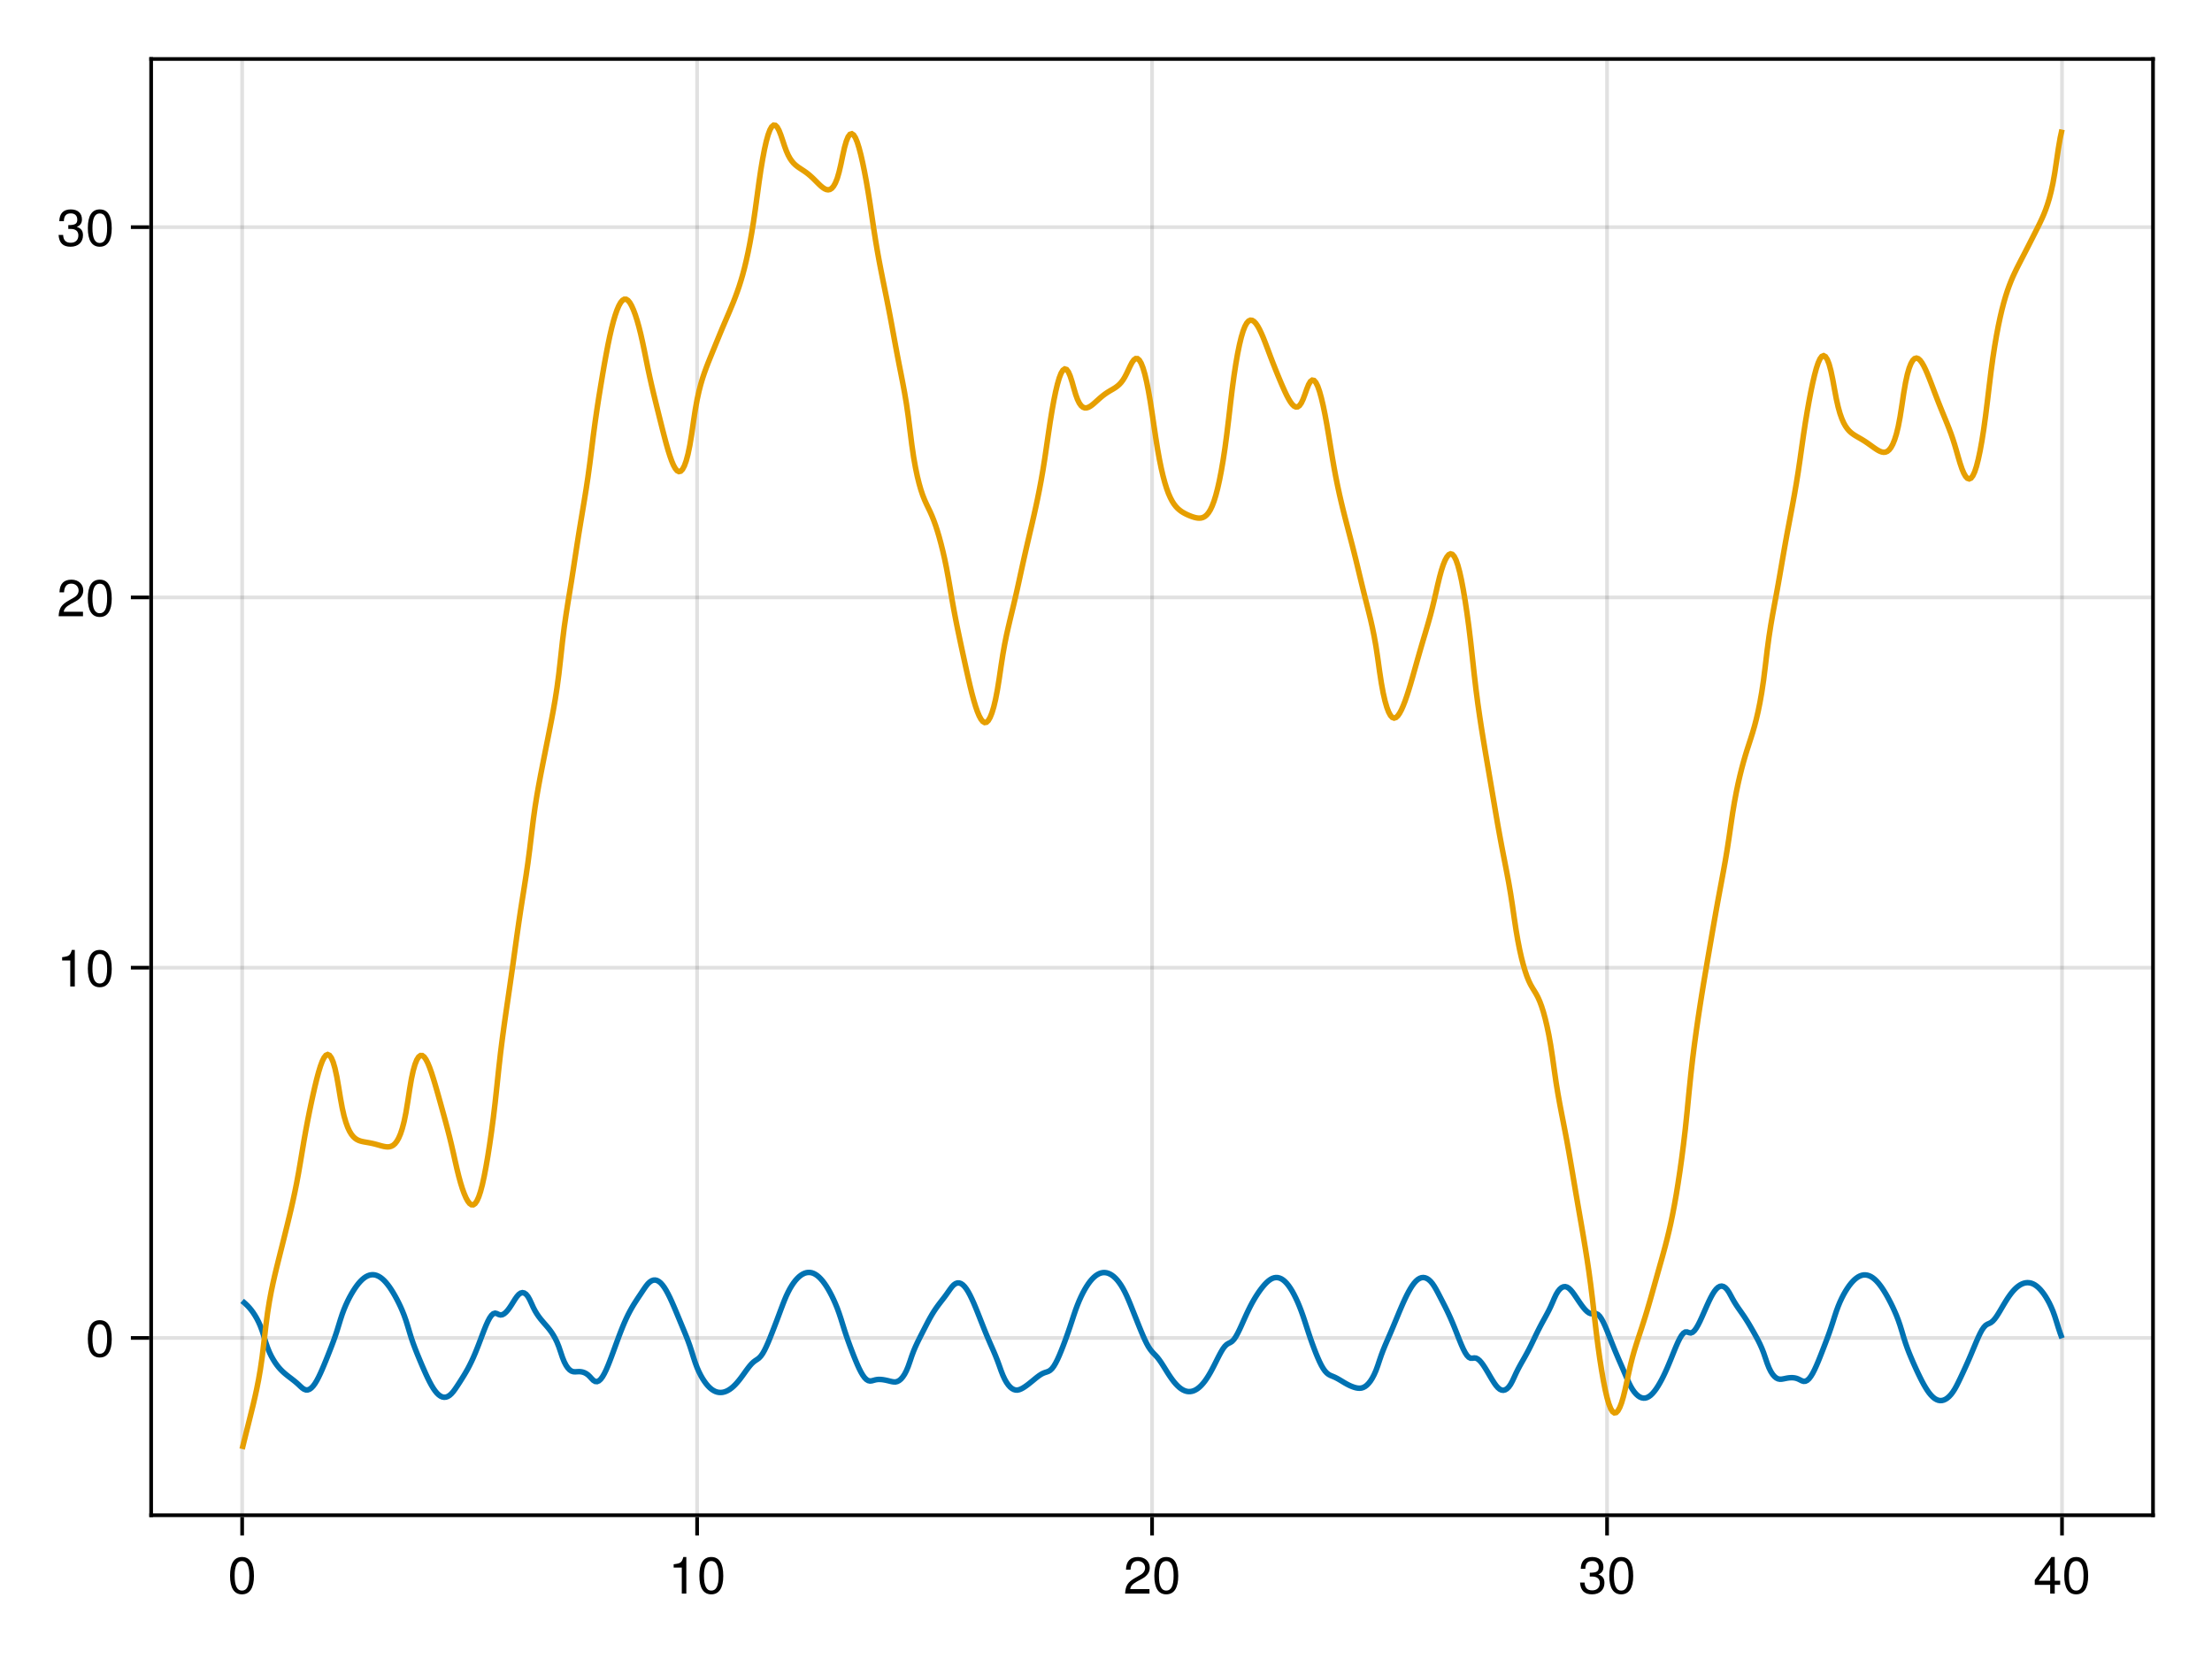 <?xml version="1.0" encoding="UTF-8"?>
<svg xmlns="http://www.w3.org/2000/svg" xmlns:xlink="http://www.w3.org/1999/xlink" width="600" height="450" viewBox="0 0 600 450">
<defs>
<g>
<g id="glyph-0-0-d17ba5a7">
<path d="M 7.094 -4.781 C 7.094 -1.516 5.953 0.203 3.844 0.203 C 1.719 0.203 0.609 -1.516 0.609 -4.859 C 0.609 -8.188 1.703 -9.922 3.844 -9.922 C 6 -9.922 7.094 -8.219 7.094 -4.781 Z M 5.844 -4.891 C 5.844 -7.547 5.188 -8.828 3.844 -8.828 C 2.516 -8.828 1.859 -7.562 1.859 -4.844 C 1.859 -2.125 2.516 -0.812 3.828 -0.812 C 5.188 -0.812 5.844 -2.078 5.844 -4.891 Z M 5.844 -4.891 "/>
</g>
<g id="glyph-0-1-d17ba5a7">
<path d="M 4.859 0 C 4.859 0 3.625 0 3.625 0 C 3.625 0 3.625 -7.062 3.625 -7.062 C 3.625 -7.062 1.422 -7.062 1.422 -7.062 C 1.422 -7.062 1.422 -7.953 1.422 -7.953 C 3.328 -8.188 3.609 -8.406 4.047 -9.922 C 4.047 -9.922 4.859 -9.922 4.859 -9.922 C 4.859 -9.922 4.859 0 4.859 0 Z M 4.859 0 "/>
</g>
<g id="glyph-0-2-d17ba5a7">
<path d="M 7.156 -7.016 C 7.156 -5.797 6.438 -4.766 5.047 -4.016 C 5.047 -4.016 3.656 -3.266 3.656 -3.266 C 2.438 -2.547 1.984 -2.031 1.859 -1.219 C 1.859 -1.219 7.078 -1.219 7.078 -1.219 C 7.078 -1.219 7.078 0 7.078 0 C 7.078 0 0.469 0 0.469 0 C 0.594 -2.188 1.188 -3.125 3.266 -4.297 C 3.266 -4.297 4.547 -5.031 4.547 -5.031 C 5.438 -5.531 5.891 -6.203 5.891 -6.984 C 5.891 -8.047 5.047 -8.844 3.938 -8.844 C 2.719 -8.844 2.031 -8.141 1.938 -6.484 C 1.938 -6.484 0.703 -6.484 0.703 -6.484 C 0.766 -8.891 1.953 -9.922 3.969 -9.922 C 5.859 -9.922 7.156 -8.688 7.156 -7.016 Z M 7.156 -7.016 "/>
</g>
<g id="glyph-0-3-d17ba5a7">
<path d="M 7.078 -2.891 C 7.078 -1.016 5.766 0.203 3.719 0.203 C 1.688 0.203 0.609 -0.781 0.453 -3 C 0.453 -3 1.688 -3 1.688 -3 C 1.766 -1.547 2.422 -0.875 3.766 -0.875 C 5.047 -0.875 5.828 -1.625 5.828 -2.875 C 5.828 -3.969 5.125 -4.625 3.766 -4.625 C 3.766 -4.625 3.094 -4.625 3.094 -4.625 C 3.094 -4.625 3.094 -5.656 3.094 -5.656 C 5.062 -5.656 5.531 -6.094 5.531 -7.156 C 5.531 -8.203 4.875 -8.844 3.781 -8.844 C 2.516 -8.844 1.922 -8.188 1.891 -6.719 C 1.891 -6.719 0.656 -6.719 0.656 -6.719 C 0.703 -8.828 1.766 -9.922 3.766 -9.922 C 5.656 -9.922 6.797 -8.906 6.797 -7.203 C 6.797 -6.203 6.328 -5.562 5.406 -5.188 C 6.594 -4.781 7.078 -4.094 7.078 -2.891 Z M 7.078 -2.891 "/>
</g>
<g id="glyph-0-4-d17ba5a7">
<path d="M 7.281 -2.375 C 7.281 -2.375 5.812 -2.375 5.812 -2.375 C 5.812 -2.375 5.812 0 5.812 0 C 5.812 0 4.578 0 4.578 0 C 4.578 0 4.578 -2.375 4.578 -2.375 C 4.578 -2.375 0.391 -2.375 0.391 -2.375 C 0.391 -2.375 0.391 -3.688 0.391 -3.688 C 0.391 -3.688 4.906 -9.922 4.906 -9.922 C 4.906 -9.922 5.812 -9.922 5.812 -9.922 C 5.812 -9.922 5.812 -3.484 5.812 -3.484 C 5.812 -3.484 7.281 -3.484 7.281 -3.484 C 7.281 -3.484 7.281 -2.375 7.281 -2.375 Z M 4.578 -3.484 C 4.578 -3.484 4.578 -7.828 4.578 -7.828 C 4.578 -7.828 1.469 -3.484 1.469 -3.484 C 1.469 -3.484 4.578 -3.484 4.578 -3.484 Z M 4.578 -3.484 "/>
</g>
<g id="glyph-1-0-d17ba5a7">
<path d="M 7.094 -4.781 C 7.094 -1.516 5.953 0.203 3.844 0.203 C 1.719 0.203 0.609 -1.516 0.609 -4.859 C 0.609 -8.188 1.703 -9.922 3.844 -9.922 C 6 -9.922 7.094 -8.219 7.094 -4.781 Z M 5.844 -4.891 C 5.844 -7.547 5.188 -8.828 3.844 -8.828 C 2.516 -8.828 1.859 -7.562 1.859 -4.844 C 1.859 -2.125 2.516 -0.812 3.828 -0.812 C 5.188 -0.812 5.844 -2.078 5.844 -4.891 Z M 5.844 -4.891 "/>
</g>
<g id="glyph-2-0-d17ba5a7">
<path d="M 7.094 -4.781 C 7.094 -1.516 5.953 0.203 3.844 0.203 C 1.719 0.203 0.609 -1.516 0.609 -4.859 C 0.609 -8.188 1.703 -9.922 3.844 -9.922 C 6 -9.922 7.094 -8.219 7.094 -4.781 Z M 5.844 -4.891 C 5.844 -7.547 5.188 -8.828 3.844 -8.828 C 2.516 -8.828 1.859 -7.562 1.859 -4.844 C 1.859 -2.125 2.516 -0.812 3.828 -0.812 C 5.188 -0.812 5.844 -2.078 5.844 -4.891 Z M 5.844 -4.891 "/>
</g>
<g id="glyph-3-0-d17ba5a7">
<path d="M 4.859 0 C 4.859 0 3.625 0 3.625 0 C 3.625 0 3.625 -7.062 3.625 -7.062 C 3.625 -7.062 1.422 -7.062 1.422 -7.062 C 1.422 -7.062 1.422 -7.953 1.422 -7.953 C 3.328 -8.188 3.609 -8.406 4.047 -9.922 C 4.047 -9.922 4.859 -9.922 4.859 -9.922 C 4.859 -9.922 4.859 0 4.859 0 Z M 4.859 0 "/>
</g>
<g id="glyph-4-0-d17ba5a7">
<path d="M 7.094 -4.781 C 7.094 -1.516 5.953 0.203 3.844 0.203 C 1.719 0.203 0.609 -1.516 0.609 -4.859 C 0.609 -8.188 1.703 -9.922 3.844 -9.922 C 6 -9.922 7.094 -8.219 7.094 -4.781 Z M 5.844 -4.891 C 5.844 -7.547 5.188 -8.828 3.844 -8.828 C 2.516 -8.828 1.859 -7.562 1.859 -4.844 C 1.859 -2.125 2.516 -0.812 3.828 -0.812 C 5.188 -0.812 5.844 -2.078 5.844 -4.891 Z M 5.844 -4.891 "/>
</g>
<g id="glyph-5-0-d17ba5a7">
<path d="M 7.156 -7.016 C 7.156 -5.797 6.438 -4.766 5.047 -4.016 C 5.047 -4.016 3.656 -3.266 3.656 -3.266 C 2.438 -2.547 1.984 -2.031 1.859 -1.219 C 1.859 -1.219 7.078 -1.219 7.078 -1.219 C 7.078 -1.219 7.078 0 7.078 0 C 7.078 0 0.469 0 0.469 0 C 0.594 -2.188 1.188 -3.125 3.266 -4.297 C 3.266 -4.297 4.547 -5.031 4.547 -5.031 C 5.438 -5.531 5.891 -6.203 5.891 -6.984 C 5.891 -8.047 5.047 -8.844 3.938 -8.844 C 2.719 -8.844 2.031 -8.141 1.938 -6.484 C 1.938 -6.484 0.703 -6.484 0.703 -6.484 C 0.766 -8.891 1.953 -9.922 3.969 -9.922 C 5.859 -9.922 7.156 -8.688 7.156 -7.016 Z M 7.156 -7.016 "/>
</g>
<g id="glyph-6-0-d17ba5a7">
<path d="M 7.094 -4.781 C 7.094 -1.516 5.953 0.203 3.844 0.203 C 1.719 0.203 0.609 -1.516 0.609 -4.859 C 0.609 -8.188 1.703 -9.922 3.844 -9.922 C 6 -9.922 7.094 -8.219 7.094 -4.781 Z M 5.844 -4.891 C 5.844 -7.547 5.188 -8.828 3.844 -8.828 C 2.516 -8.828 1.859 -7.562 1.859 -4.844 C 1.859 -2.125 2.516 -0.812 3.828 -0.812 C 5.188 -0.812 5.844 -2.078 5.844 -4.891 Z M 5.844 -4.891 "/>
</g>
<g id="glyph-7-0-d17ba5a7">
<path d="M 7.078 -2.891 C 7.078 -1.016 5.766 0.203 3.719 0.203 C 1.688 0.203 0.609 -0.781 0.453 -3 C 0.453 -3 1.688 -3 1.688 -3 C 1.766 -1.547 2.422 -0.875 3.766 -0.875 C 5.047 -0.875 5.828 -1.625 5.828 -2.875 C 5.828 -3.969 5.125 -4.625 3.766 -4.625 C 3.766 -4.625 3.094 -4.625 3.094 -4.625 C 3.094 -4.625 3.094 -5.656 3.094 -5.656 C 5.062 -5.656 5.531 -6.094 5.531 -7.156 C 5.531 -8.203 4.875 -8.844 3.781 -8.844 C 2.516 -8.844 1.922 -8.188 1.891 -6.719 C 1.891 -6.719 0.656 -6.719 0.656 -6.719 C 0.703 -8.828 1.766 -9.922 3.766 -9.922 C 5.656 -9.922 6.797 -8.906 6.797 -7.203 C 6.797 -6.203 6.328 -5.562 5.406 -5.188 C 6.594 -4.781 7.078 -4.094 7.078 -2.891 Z M 7.078 -2.891 "/>
</g>
<g id="glyph-8-0-d17ba5a7">
<path d="M 7.094 -4.781 C 7.094 -1.516 5.953 0.203 3.844 0.203 C 1.719 0.203 0.609 -1.516 0.609 -4.859 C 0.609 -8.188 1.703 -9.922 3.844 -9.922 C 6 -9.922 7.094 -8.219 7.094 -4.781 Z M 5.844 -4.891 C 5.844 -7.547 5.188 -8.828 3.844 -8.828 C 2.516 -8.828 1.859 -7.562 1.859 -4.844 C 1.859 -2.125 2.516 -0.812 3.828 -0.812 C 5.188 -0.812 5.844 -2.078 5.844 -4.891 Z M 5.844 -4.891 "/>
</g>
</g>
</defs>
<rect x="-60" y="-45" width="720" height="540" fill="rgb(100%, 100%, 100%)" fill-opacity="1"/>
<path fill-rule="nonzero" fill="rgb(100%, 100%, 100%)" fill-opacity="1" d="M 41 411 L 584 411 L 584 16 L 41 16 Z M 41 411 "/>
<path fill="none" stroke-width="1" stroke-linecap="butt" stroke-linejoin="miter" stroke="rgb(0%, 0%, 0%)" stroke-opacity="0.12" stroke-miterlimit="1.155" d="M 65.684 411 L 65.684 16 "/>
<path fill="none" stroke-width="1" stroke-linecap="butt" stroke-linejoin="miter" stroke="rgb(0%, 0%, 0%)" stroke-opacity="0.12" stroke-miterlimit="1.155" d="M 189.09 411 L 189.09 16 "/>
<path fill="none" stroke-width="1" stroke-linecap="butt" stroke-linejoin="miter" stroke="rgb(0%, 0%, 0%)" stroke-opacity="0.12" stroke-miterlimit="1.155" d="M 312.5 411 L 312.5 16 "/>
<path fill="none" stroke-width="1" stroke-linecap="butt" stroke-linejoin="miter" stroke="rgb(0%, 0%, 0%)" stroke-opacity="0.12" stroke-miterlimit="1.155" d="M 435.91 411 L 435.91 16 "/>
<path fill="none" stroke-width="1" stroke-linecap="butt" stroke-linejoin="miter" stroke="rgb(0%, 0%, 0%)" stroke-opacity="0.12" stroke-miterlimit="1.155" d="M 559.316 411 L 559.316 16 "/>
<path fill="none" stroke-width="1" stroke-linecap="butt" stroke-linejoin="miter" stroke="rgb(0%, 0%, 0%)" stroke-opacity="0.12" stroke-miterlimit="1.155" d="M 41 362.914 L 584 362.914 "/>
<path fill="none" stroke-width="1" stroke-linecap="butt" stroke-linejoin="miter" stroke="rgb(0%, 0%, 0%)" stroke-opacity="0.12" stroke-miterlimit="1.155" d="M 41 262.484 L 584 262.484 "/>
<path fill="none" stroke-width="1" stroke-linecap="butt" stroke-linejoin="miter" stroke="rgb(0%, 0%, 0%)" stroke-opacity="0.12" stroke-miterlimit="1.155" d="M 41 162.051 L 584 162.051 "/>
<path fill="none" stroke-width="1" stroke-linecap="butt" stroke-linejoin="miter" stroke="rgb(0%, 0%, 0%)" stroke-opacity="0.12" stroke-miterlimit="1.155" d="M 41 61.617 L 584 61.617 "/>
<g fill="rgb(0%, 0%, 0%)" fill-opacity="1">
<use xlink:href="#glyph-0-0-d17ba5a7" x="61.79" y="432.258"/>
</g>
<g fill="rgb(0%, 0%, 0%)" fill-opacity="1">
<use xlink:href="#glyph-0-1-d17ba5a7" x="181.307" y="432.258"/>
</g>
<g fill="rgb(0%, 0%, 0%)" fill-opacity="1">
<use xlink:href="#glyph-0-0-d17ba5a7" x="189.091" y="432.258"/>
</g>
<g fill="rgb(0%, 0%, 0%)" fill-opacity="1">
<use xlink:href="#glyph-0-2-d17ba5a7" x="304.716" y="432.258"/>
</g>
<g fill="rgb(0%, 0%, 0%)" fill-opacity="1">
<use xlink:href="#glyph-0-0-d17ba5a7" x="312.5" y="432.258"/>
</g>
<g fill="rgb(0%, 0%, 0%)" fill-opacity="1">
<use xlink:href="#glyph-0-3-d17ba5a7" x="428.125" y="432.258"/>
</g>
<g fill="rgb(0%, 0%, 0%)" fill-opacity="1">
<use xlink:href="#glyph-1-0-d17ba5a7" x="435.909" y="432.258"/>
</g>
<g fill="rgb(0%, 0%, 0%)" fill-opacity="1">
<use xlink:href="#glyph-0-4-d17ba5a7" x="551.534" y="432.258"/>
</g>
<g fill="rgb(0%, 0%, 0%)" fill-opacity="1">
<use xlink:href="#glyph-0-0-d17ba5a7" x="559.318" y="432.258"/>
</g>
<g fill="rgb(0%, 0%, 0%)" fill-opacity="1">
<use xlink:href="#glyph-2-0-d17ba5a7" x="23.216" y="368.019"/>
</g>
<g fill="rgb(0%, 0%, 0%)" fill-opacity="1">
<use xlink:href="#glyph-3-0-d17ba5a7" x="15.432" y="267.586"/>
</g>
<g fill="rgb(0%, 0%, 0%)" fill-opacity="1">
<use xlink:href="#glyph-4-0-d17ba5a7" x="23.216" y="267.586"/>
</g>
<g fill="rgb(0%, 0%, 0%)" fill-opacity="1">
<use xlink:href="#glyph-5-0-d17ba5a7" x="15.432" y="167.154"/>
</g>
<g fill="rgb(0%, 0%, 0%)" fill-opacity="1">
<use xlink:href="#glyph-6-0-d17ba5a7" x="23.216" y="167.154"/>
</g>
<g fill="rgb(0%, 0%, 0%)" fill-opacity="1">
<use xlink:href="#glyph-7-0-d17ba5a7" x="15.432" y="66.722"/>
</g>
<g fill="rgb(0%, 0%, 0%)" fill-opacity="1">
<use xlink:href="#glyph-8-0-d17ba5a7" x="23.216" y="66.722"/>
</g>
<path fill="none" stroke-width="1.5" stroke-linecap="butt" stroke-linejoin="miter" stroke="rgb(0%, 44.706%, 69.804%)" stroke-opacity="1" stroke-miterlimit="2" d="M 65.684 352.871 L 66.176 353.285 L 66.668 353.727 L 67.164 354.207 L 67.656 354.742 L 68.148 355.336 L 68.645 356.008 L 69.137 356.758 L 69.633 357.602 L 70.125 358.559 L 70.617 359.664 L 71.113 360.98 L 71.605 362.539 L 72.098 364.164 L 72.594 365.598 L 73.086 366.797 L 73.578 367.82 L 74.074 368.711 L 74.566 369.504 L 75.062 370.211 L 75.555 370.84 L 76.047 371.398 L 76.543 371.902 L 77.035 372.355 L 77.527 372.777 L 78.023 373.176 L 78.516 373.559 L 79.012 373.934 L 79.504 374.316 L 79.996 374.707 L 80.492 375.125 L 80.984 375.57 L 81.477 376.039 L 81.973 376.48 L 82.465 376.816 L 82.961 377.004 L 83.453 377.012 L 83.945 376.84 L 84.441 376.492 L 84.934 375.977 L 85.426 375.309 L 85.922 374.496 L 86.414 373.562 L 86.906 372.527 L 87.402 371.414 L 87.895 370.246 L 88.391 369.043 L 88.883 367.816 L 89.375 366.57 L 89.871 365.305 L 90.363 364.004 L 90.855 362.637 L 91.352 361.16 L 91.844 359.566 L 92.34 357.949 L 92.832 356.449 L 93.324 355.129 L 93.82 353.953 L 94.312 352.891 L 94.805 351.918 L 95.301 351.02 L 95.793 350.191 L 96.289 349.426 L 96.781 348.73 L 97.273 348.102 L 97.77 347.543 L 98.262 347.059 L 98.754 346.648 L 99.25 346.312 L 99.742 346.059 L 100.238 345.879 L 100.73 345.785 L 101.223 345.766 L 101.719 345.828 L 102.211 345.973 L 102.703 346.195 L 103.199 346.496 L 103.691 346.875 L 104.184 347.328 L 104.68 347.859 L 105.172 348.457 L 105.668 349.125 L 106.16 349.859 L 106.652 350.652 L 107.148 351.504 L 107.641 352.41 L 108.133 353.375 L 108.629 354.414 L 109.121 355.535 L 109.617 356.77 L 110.109 358.156 L 110.602 359.727 L 111.098 361.395 L 111.59 362.98 L 112.082 364.414 L 112.578 365.738 L 113.07 366.992 L 113.566 368.199 L 114.059 369.379 L 114.551 370.539 L 115.047 371.672 L 115.539 372.77 L 116.031 373.82 L 116.527 374.809 L 117.02 375.723 L 117.512 376.547 L 118.008 377.262 L 118.5 377.867 L 118.996 378.344 L 119.488 378.695 L 119.98 378.918 L 120.477 379.004 L 120.969 378.961 L 121.461 378.789 L 121.957 378.48 L 122.449 378.039 L 122.945 377.473 L 123.438 376.805 L 123.93 376.078 L 124.426 375.324 L 124.918 374.559 L 125.41 373.777 L 125.906 372.977 L 126.398 372.145 L 126.895 371.266 L 127.387 370.328 L 127.879 369.328 L 128.375 368.254 L 128.867 367.109 L 129.359 365.898 L 129.855 364.633 L 130.348 363.332 L 130.844 362.023 L 131.336 360.738 L 131.828 359.523 L 132.324 358.422 L 132.816 357.496 L 133.309 356.789 L 133.805 356.344 L 134.297 356.191 L 134.789 356.312 L 135.285 356.555 L 135.777 356.68 L 136.273 356.602 L 136.766 356.336 L 137.258 355.914 L 137.754 355.355 L 138.246 354.691 L 138.738 353.945 L 139.234 353.152 L 139.727 352.367 L 140.223 351.664 L 140.715 351.109 L 141.207 350.758 L 141.703 350.625 L 142.195 350.723 L 142.688 351.059 L 143.184 351.648 L 143.676 352.508 L 144.172 353.574 L 144.664 354.656 L 145.156 355.605 L 145.652 356.422 L 146.145 357.137 L 146.637 357.781 L 147.133 358.379 L 147.625 358.949 L 148.117 359.512 L 148.613 360.09 L 149.105 360.707 L 149.602 361.391 L 150.094 362.156 L 150.586 363.027 L 151.082 364.047 L 151.574 365.266 L 152.066 366.711 L 152.562 368.188 L 153.055 369.414 L 153.551 370.363 L 154.043 371.078 L 154.535 371.59 L 155.031 371.914 L 155.523 372.07 L 156.016 372.102 L 156.512 372.074 L 157.004 372.051 L 157.5 372.074 L 157.992 372.16 L 158.484 372.32 L 158.98 372.566 L 159.473 372.914 L 159.965 373.379 L 160.461 373.926 L 160.953 374.422 L 161.449 374.715 L 161.941 374.758 L 162.434 374.551 L 162.93 374.113 L 163.422 373.457 L 163.914 372.605 L 164.41 371.594 L 164.902 370.449 L 165.395 369.207 L 165.891 367.902 L 166.383 366.562 L 166.879 365.207 L 167.371 363.859 L 167.863 362.531 L 168.359 361.238 L 168.852 359.996 L 169.344 358.82 L 169.84 357.715 L 170.332 356.684 L 170.828 355.727 L 171.32 354.836 L 171.812 354 L 172.309 353.211 L 172.801 352.449 L 173.293 351.707 L 173.789 350.969 L 174.281 350.223 L 174.777 349.488 L 175.27 348.793 L 175.762 348.191 L 176.258 347.727 L 176.75 347.406 L 177.242 347.234 L 177.738 347.211 L 178.23 347.332 L 178.723 347.602 L 179.219 348.008 L 179.711 348.559 L 180.207 349.234 L 180.699 350.031 L 181.191 350.934 L 181.688 351.926 L 182.18 352.992 L 182.672 354.109 L 183.168 355.266 L 183.66 356.445 L 184.156 357.637 L 184.648 358.828 L 185.141 360.016 L 185.637 361.211 L 186.129 362.422 L 186.621 363.691 L 187.117 365.062 L 187.609 366.566 L 188.105 368.16 L 188.598 369.664 L 189.09 370.969 L 189.586 372.094 L 190.078 373.07 L 190.57 373.93 L 191.066 374.691 L 191.559 375.363 L 192.051 375.945 L 192.547 376.441 L 193.039 376.852 L 193.535 377.18 L 194.027 377.426 L 194.52 377.594 L 195.016 377.688 L 195.508 377.707 L 196 377.664 L 196.496 377.551 L 196.988 377.375 L 197.484 377.133 L 197.977 376.828 L 198.469 376.465 L 198.965 376.035 L 199.457 375.551 L 199.949 375.008 L 200.445 374.418 L 200.938 373.781 L 201.434 373.113 L 202.418 371.738 L 202.914 371.074 L 203.406 370.453 L 203.898 369.895 L 204.395 369.43 L 204.887 369.059 L 205.383 368.738 L 205.875 368.367 L 206.367 367.852 L 206.863 367.156 L 207.355 366.289 L 207.848 365.277 L 208.344 364.16 L 208.836 362.973 L 209.328 361.734 L 209.824 360.469 L 210.316 359.188 L 210.812 357.891 L 211.305 356.574 L 211.797 355.25 L 212.293 353.938 L 212.785 352.68 L 213.277 351.52 L 213.773 350.477 L 214.266 349.543 L 214.762 348.715 L 215.254 347.984 L 215.746 347.34 L 216.242 346.785 L 216.734 346.309 L 217.227 345.918 L 217.723 345.605 L 218.215 345.371 L 218.711 345.219 L 219.203 345.145 L 219.695 345.152 L 220.191 345.238 L 220.684 345.41 L 221.176 345.664 L 221.672 346 L 222.164 346.414 L 222.656 346.914 L 223.152 347.488 L 223.645 348.141 L 224.141 348.871 L 224.633 349.672 L 225.125 350.543 L 225.621 351.488 L 226.113 352.516 L 226.605 353.625 L 227.102 354.84 L 227.594 356.191 L 228.09 357.68 L 228.582 359.262 L 229.074 360.84 L 229.57 362.332 L 230.062 363.742 L 230.555 365.098 L 231.051 366.41 L 231.543 367.684 L 232.039 368.914 L 232.531 370.082 L 233.023 371.172 L 233.52 372.152 L 234.012 372.992 L 234.504 373.676 L 235 374.176 L 235.492 374.48 L 235.988 374.594 L 236.48 374.543 L 236.973 374.41 L 237.469 374.277 L 237.961 374.191 L 238.453 374.164 L 238.949 374.18 L 239.441 374.23 L 239.934 374.312 L 240.43 374.41 L 240.922 374.523 L 241.418 374.648 L 241.91 374.762 L 242.402 374.84 L 242.898 374.844 L 243.391 374.73 L 243.883 374.477 L 244.379 374.07 L 244.871 373.5 L 245.367 372.758 L 245.859 371.812 L 246.352 370.625 L 246.848 369.207 L 247.34 367.742 L 247.832 366.426 L 248.328 365.262 L 248.82 364.199 L 249.316 363.191 L 249.809 362.215 L 250.301 361.246 L 250.797 360.281 L 251.289 359.32 L 251.781 358.379 L 252.277 357.473 L 252.77 356.613 L 253.262 355.812 L 253.758 355.062 L 254.25 354.363 L 254.746 353.695 L 255.238 353.051 L 255.73 352.418 L 256.227 351.773 L 256.719 351.102 L 257.211 350.406 L 257.707 349.699 L 258.199 349.051 L 258.695 348.527 L 259.188 348.18 L 259.68 348.004 L 260.176 348 L 260.668 348.164 L 261.16 348.496 L 261.656 348.992 L 262.148 349.637 L 262.645 350.426 L 263.137 351.34 L 263.629 352.359 L 264.125 353.461 L 264.617 354.629 L 265.109 355.844 L 265.605 357.09 L 266.098 358.344 L 266.594 359.598 L 267.086 360.836 L 267.578 362.039 L 268.074 363.215 L 268.566 364.355 L 269.059 365.477 L 269.555 366.605 L 270.047 367.777 L 270.539 369.023 L 271.035 370.371 L 271.527 371.758 L 272.023 373.027 L 272.516 374.094 L 273.008 374.965 L 273.504 375.668 L 273.996 376.219 L 274.488 376.629 L 274.984 376.902 L 275.477 377.043 L 275.973 377.055 L 276.465 376.949 L 276.957 376.754 L 277.453 376.492 L 277.945 376.18 L 278.438 375.836 L 278.934 375.465 L 279.426 375.074 L 279.922 374.676 L 280.906 373.863 L 281.402 373.473 L 281.895 373.109 L 282.387 372.785 L 282.883 372.52 L 283.375 372.32 L 283.867 372.164 L 284.363 371.984 L 284.855 371.695 L 285.352 371.23 L 285.844 370.578 L 286.336 369.75 L 286.832 368.773 L 287.324 367.676 L 287.816 366.488 L 288.312 365.234 L 288.805 363.926 L 289.301 362.574 L 289.793 361.18 L 290.285 359.73 L 290.781 358.238 L 291.273 356.734 L 291.766 355.293 L 292.262 353.969 L 292.754 352.766 L 293.25 351.668 L 293.742 350.672 L 294.234 349.766 L 294.73 348.941 L 295.223 348.199 L 295.715 347.539 L 296.211 346.957 L 296.703 346.461 L 297.195 346.047 L 297.691 345.711 L 298.184 345.457 L 298.68 345.285 L 299.172 345.191 L 299.664 345.18 L 300.16 345.246 L 300.652 345.391 L 301.145 345.613 L 301.641 345.914 L 302.133 346.293 L 302.629 346.754 L 303.121 347.301 L 303.613 347.938 L 304.109 348.664 L 304.602 349.488 L 305.094 350.414 L 305.59 351.441 L 306.082 352.555 L 306.578 353.742 L 307.07 354.969 L 307.562 356.207 L 308.059 357.449 L 308.551 358.688 L 309.043 359.914 L 309.539 361.121 L 310.031 362.285 L 310.527 363.391 L 311.02 364.402 L 311.512 365.293 L 312.008 366.043 L 312.5 366.66 L 312.992 367.184 L 313.488 367.691 L 313.98 368.246 L 314.473 368.887 L 314.969 369.598 L 315.461 370.359 L 315.957 371.148 L 316.449 371.941 L 316.941 372.715 L 317.438 373.461 L 317.93 374.156 L 318.422 374.801 L 318.918 375.383 L 319.41 375.898 L 319.906 376.348 L 320.398 376.719 L 320.891 377.02 L 321.387 377.246 L 321.879 377.395 L 322.371 377.465 L 322.867 377.457 L 323.359 377.375 L 323.855 377.215 L 324.348 376.977 L 324.84 376.664 L 325.336 376.27 L 325.828 375.801 L 326.32 375.25 L 326.816 374.629 L 327.309 373.926 L 327.801 373.152 L 328.297 372.309 L 328.789 371.406 L 329.285 370.457 L 329.777 369.477 L 330.27 368.492 L 330.766 367.531 L 331.258 366.629 L 331.75 365.824 L 332.246 365.172 L 332.738 364.695 L 333.234 364.387 L 333.727 364.152 L 334.219 363.824 L 334.715 363.301 L 335.207 362.578 L 335.699 361.695 L 336.195 360.695 L 336.688 359.625 L 337.184 358.52 L 337.676 357.418 L 338.168 356.34 L 338.664 355.301 L 339.156 354.316 L 339.648 353.387 L 340.145 352.512 L 340.637 351.695 L 341.133 350.926 L 341.625 350.207 L 342.117 349.539 L 342.613 348.918 L 343.105 348.352 L 343.598 347.844 L 344.094 347.41 L 344.586 347.055 L 345.078 346.785 L 345.574 346.609 L 346.066 346.531 L 346.562 346.547 L 347.055 346.66 L 347.547 346.871 L 348.043 347.184 L 348.535 347.598 L 349.027 348.109 L 349.523 348.723 L 350.016 349.43 L 350.512 350.234 L 351.004 351.133 L 351.496 352.121 L 351.992 353.199 L 352.484 354.375 L 352.977 355.652 L 353.473 357.039 L 353.965 358.516 L 354.461 360.043 L 354.953 361.559 L 355.445 363.023 L 355.941 364.422 L 356.434 365.758 L 356.926 367.031 L 357.422 368.23 L 357.914 369.336 L 358.406 370.328 L 358.902 371.184 L 359.395 371.887 L 359.891 372.422 L 360.383 372.805 L 360.875 373.074 L 361.371 373.281 L 361.863 373.484 L 362.355 373.715 L 362.852 373.977 L 363.344 374.262 L 363.84 374.555 L 364.332 374.855 L 364.824 375.145 L 365.32 375.422 L 365.812 375.68 L 366.305 375.914 L 366.801 376.117 L 367.293 376.293 L 367.789 376.434 L 368.281 376.523 L 368.773 376.555 L 369.27 376.508 L 369.762 376.359 L 370.254 376.102 L 370.75 375.727 L 371.242 375.223 L 371.738 374.594 L 372.23 373.82 L 372.723 372.887 L 373.219 371.766 L 373.711 370.426 L 374.203 368.941 L 374.699 367.504 L 375.191 366.199 L 375.684 364.988 L 376.18 363.832 L 376.672 362.695 L 377.168 361.559 L 377.66 360.402 L 378.152 359.223 L 378.648 358.035 L 379.141 356.84 L 379.633 355.652 L 380.129 354.492 L 380.621 353.367 L 381.117 352.293 L 381.609 351.277 L 382.102 350.336 L 382.598 349.473 L 383.09 348.707 L 383.582 348.043 L 384.078 347.492 L 384.57 347.062 L 385.066 346.758 L 385.559 346.578 L 386.051 346.523 L 386.547 346.594 L 387.039 346.785 L 387.531 347.102 L 388.027 347.551 L 388.52 348.133 L 389.012 348.852 L 389.508 349.684 L 390 350.598 L 390.496 351.551 L 390.988 352.504 L 391.48 353.461 L 391.977 354.43 L 392.469 355.43 L 392.961 356.469 L 393.457 357.555 L 393.949 358.699 L 394.445 359.891 L 394.938 361.125 L 395.43 362.379 L 395.926 363.621 L 396.418 364.816 L 396.91 365.918 L 397.406 366.875 L 397.898 367.633 L 398.395 368.152 L 398.887 368.402 L 399.379 368.41 L 399.875 368.34 L 400.367 368.391 L 400.859 368.637 L 401.355 369.055 L 401.848 369.617 L 402.344 370.289 L 402.836 371.043 L 403.328 371.848 L 403.824 372.688 L 404.316 373.531 L 404.809 374.355 L 405.305 375.133 L 405.797 375.824 L 406.289 376.391 L 406.785 376.805 L 407.277 377.047 L 407.773 377.109 L 408.266 376.992 L 408.758 376.691 L 409.254 376.203 L 409.746 375.508 L 410.238 374.602 L 410.734 373.539 L 411.227 372.465 L 411.723 371.461 L 412.215 370.531 L 412.707 369.648 L 413.203 368.785 L 413.695 367.91 L 414.188 367.016 L 414.684 366.078 L 415.176 365.102 L 415.672 364.09 L 416.656 362.027 L 417.152 361.02 L 417.645 360.043 L 418.137 359.109 L 418.633 358.199 L 419.125 357.309 L 419.617 356.402 L 420.113 355.457 L 420.605 354.441 L 421.102 353.324 L 421.594 352.176 L 422.086 351.133 L 422.582 350.309 L 423.074 349.695 L 423.566 349.277 L 424.062 349.047 L 424.555 348.996 L 425.051 349.125 L 425.543 349.426 L 426.035 349.883 L 426.531 350.469 L 427.023 351.145 L 427.516 351.867 L 428.012 352.605 L 428.504 353.332 L 429 354.031 L 429.492 354.684 L 429.984 355.262 L 430.48 355.742 L 430.973 356.105 L 431.465 356.316 L 431.961 356.363 L 432.453 356.309 L 432.949 356.32 L 433.441 356.555 L 433.934 357.047 L 434.43 357.777 L 434.922 358.699 L 435.414 359.773 L 435.91 360.949 L 436.402 362.184 L 436.895 363.441 L 437.391 364.688 L 437.883 365.91 L 438.379 367.098 L 438.871 368.258 L 439.363 369.391 L 439.859 370.52 L 440.352 371.66 L 440.844 372.816 L 441.34 373.977 L 441.832 375.078 L 442.328 376.059 L 442.82 376.895 L 443.312 377.59 L 443.809 378.156 L 444.301 378.602 L 444.793 378.93 L 445.289 379.141 L 445.781 379.234 L 446.277 379.215 L 446.77 379.074 L 447.262 378.816 L 447.758 378.449 L 448.25 377.973 L 448.742 377.395 L 449.238 376.727 L 449.73 375.969 L 450.223 375.137 L 450.719 374.23 L 451.211 373.258 L 451.707 372.215 L 452.199 371.113 L 452.691 369.957 L 453.188 368.754 L 454.172 366.309 L 454.668 365.121 L 455.16 364.008 L 455.656 363.012 L 456.148 362.195 L 456.641 361.613 L 457.137 361.305 L 457.629 361.297 L 458.121 361.477 L 458.617 361.562 L 459.109 361.379 L 459.605 360.934 L 460.098 360.262 L 460.59 359.418 L 461.086 358.441 L 461.578 357.375 L 462.07 356.262 L 462.566 355.137 L 463.059 354.023 L 463.551 352.953 L 464.047 351.949 L 464.539 351.043 L 465.035 350.262 L 465.527 349.637 L 466.02 349.191 L 466.516 348.926 L 467.008 348.852 L 467.5 348.973 L 467.996 349.289 L 468.488 349.812 L 468.984 350.543 L 469.477 351.43 L 469.969 352.344 L 470.465 353.203 L 470.957 353.988 L 471.449 354.727 L 471.945 355.434 L 472.438 356.137 L 472.934 356.852 L 473.426 357.594 L 473.918 358.367 L 474.414 359.176 L 474.906 360.016 L 475.398 360.875 L 475.895 361.746 L 476.387 362.641 L 476.883 363.57 L 477.375 364.566 L 477.867 365.656 L 478.363 366.906 L 478.855 368.34 L 479.348 369.793 L 479.844 371.039 L 480.336 372.027 L 480.828 372.793 L 481.324 373.371 L 481.816 373.777 L 482.312 374.016 L 482.805 374.109 L 483.297 374.09 L 483.793 374.004 L 484.285 373.902 L 484.777 373.805 L 485.273 373.734 L 485.766 373.699 L 486.262 373.699 L 486.754 373.75 L 487.246 373.859 L 487.742 374.039 L 488.234 374.281 L 488.727 374.531 L 489.223 374.684 L 489.715 374.652 L 490.211 374.41 L 490.703 373.965 L 491.195 373.324 L 491.691 372.512 L 492.184 371.551 L 492.676 370.477 L 493.172 369.32 L 493.664 368.102 L 494.156 366.852 L 494.652 365.582 L 495.145 364.297 L 495.641 362.988 L 496.133 361.645 L 496.625 360.227 L 497.121 358.723 L 497.613 357.16 L 498.105 355.668 L 498.602 354.328 L 499.094 353.145 L 499.59 352.086 L 500.082 351.133 L 500.574 350.27 L 501.07 349.484 L 501.562 348.773 L 502.055 348.141 L 502.551 347.578 L 503.043 347.09 L 503.539 346.68 L 504.031 346.348 L 504.523 346.094 L 505.02 345.922 L 505.512 345.828 L 506.004 345.82 L 506.5 345.891 L 506.992 346.039 L 507.488 346.27 L 507.98 346.582 L 508.473 346.973 L 508.969 347.438 L 509.461 347.98 L 509.953 348.594 L 510.449 349.273 L 510.941 350.02 L 511.434 350.824 L 511.93 351.68 L 512.422 352.59 L 512.918 353.547 L 513.41 354.559 L 513.902 355.633 L 514.398 356.789 L 514.891 358.062 L 515.383 359.492 L 515.879 361.102 L 516.371 362.77 L 516.867 364.316 L 517.359 365.711 L 517.852 366.984 L 518.348 368.188 L 518.84 369.336 L 519.332 370.453 L 519.828 371.543 L 520.32 372.598 L 520.816 373.617 L 521.309 374.594 L 521.801 375.512 L 522.297 376.363 L 522.789 377.141 L 523.281 377.832 L 523.777 378.43 L 524.27 378.93 L 524.762 379.332 L 525.258 379.625 L 525.75 379.816 L 526.246 379.902 L 526.738 379.883 L 527.23 379.762 L 527.727 379.539 L 528.219 379.211 L 528.711 378.781 L 529.207 378.246 L 529.699 377.594 L 530.195 376.824 L 530.688 375.945 L 531.18 374.973 L 531.676 373.949 L 532.168 372.898 L 532.66 371.836 L 533.156 370.758 L 533.648 369.66 L 534.145 368.531 L 534.637 367.379 L 535.129 366.199 L 535.625 365.012 L 536.117 363.844 L 536.609 362.719 L 537.105 361.676 L 537.598 360.766 L 538.094 360.039 L 538.586 359.512 L 539.078 359.191 L 539.574 358.98 L 540.066 358.723 L 540.559 358.324 L 541.055 357.77 L 541.547 357.098 L 542.039 356.332 L 542.535 355.516 L 543.027 354.676 L 543.523 353.84 L 544.016 353.023 L 544.508 352.246 L 545.004 351.52 L 545.496 350.852 L 545.988 350.25 L 546.484 349.711 L 546.977 349.246 L 547.473 348.848 L 547.965 348.52 L 548.457 348.266 L 548.953 348.078 L 549.445 347.961 L 549.938 347.918 L 550.434 347.949 L 550.926 348.051 L 551.422 348.23 L 551.914 348.488 L 552.406 348.828 L 552.902 349.246 L 553.395 349.742 L 553.887 350.316 L 554.383 350.973 L 554.875 351.703 L 555.367 352.523 L 555.863 353.438 L 556.355 354.473 L 556.852 355.641 L 557.344 356.996 L 557.836 358.543 L 558.332 360.145 L 558.824 361.633 L 559.316 362.984 "/>
<path fill="none" stroke-width="1.5" stroke-linecap="butt" stroke-linejoin="miter" stroke="rgb(90.196%, 62.353%, 0%)" stroke-opacity="1" stroke-miterlimit="2" d="M 65.684 393.047 L 66.176 391.047 L 66.668 389.066 L 67.164 387.09 L 67.656 385.121 L 68.148 383.145 L 68.645 381.129 L 69.137 379.027 L 69.633 376.777 L 70.125 374.297 L 70.617 371.457 L 71.113 368.062 L 71.605 363.984 L 72.098 359.703 L 72.594 355.988 L 73.086 352.914 L 73.578 350.281 L 74.074 347.938 L 74.566 345.777 L 75.062 343.727 L 75.555 341.738 L 76.047 339.773 L 76.543 337.805 L 77.035 335.832 L 77.527 333.848 L 78.023 331.848 L 78.516 329.809 L 79.012 327.715 L 79.504 325.535 L 79.996 323.242 L 80.492 320.785 L 80.984 318.117 L 81.477 315.246 L 81.973 312.266 L 82.465 309.336 L 82.961 306.555 L 83.453 303.949 L 83.945 301.473 L 84.441 299.109 L 84.934 296.844 L 85.426 294.688 L 85.922 292.668 L 86.414 290.828 L 86.906 289.215 L 87.402 287.883 L 87.895 286.883 L 88.391 286.254 L 88.883 286.035 L 89.375 286.254 L 89.871 286.93 L 90.363 288.082 L 90.855 289.758 L 91.352 292.023 L 91.844 294.836 L 92.34 297.855 L 92.832 300.551 L 93.324 302.719 L 93.82 304.426 L 94.312 305.777 L 94.805 306.832 L 95.301 307.652 L 95.793 308.277 L 96.289 308.742 L 96.781 309.082 L 97.273 309.328 L 97.77 309.504 L 98.262 309.633 L 98.754 309.734 L 99.25 309.82 L 99.742 309.906 L 100.238 309.996 L 100.73 310.094 L 101.223 310.203 L 101.719 310.324 L 102.211 310.457 L 102.703 310.598 L 103.199 310.734 L 103.691 310.867 L 104.184 310.98 L 104.68 311.062 L 105.172 311.094 L 105.668 311.051 L 106.16 310.91 L 106.652 310.645 L 107.148 310.211 L 107.641 309.578 L 108.133 308.711 L 108.629 307.566 L 109.121 306.082 L 109.617 304.191 L 110.109 301.793 L 110.602 298.82 L 111.098 295.574 L 111.59 292.676 L 112.082 290.402 L 112.578 288.688 L 113.07 287.461 L 113.566 286.676 L 114.059 286.309 L 114.551 286.32 L 115.047 286.688 L 115.539 287.371 L 116.031 288.332 L 116.527 289.527 L 117.02 290.91 L 117.512 292.441 L 118.008 294.074 L 118.5 295.777 L 118.996 297.52 L 119.488 299.285 L 119.98 301.059 L 120.477 302.848 L 120.969 304.66 L 121.461 306.52 L 121.957 308.453 L 122.449 310.488 L 122.945 312.633 L 123.438 314.836 L 123.93 316.992 L 124.426 319 L 124.918 320.805 L 125.41 322.395 L 125.906 323.766 L 126.398 324.906 L 126.895 325.809 L 127.387 326.445 L 127.879 326.785 L 128.375 326.801 L 128.867 326.469 L 129.359 325.758 L 129.855 324.664 L 130.348 323.176 L 130.844 321.305 L 131.336 319.066 L 131.828 316.484 L 132.324 313.605 L 132.816 310.457 L 133.309 307.023 L 133.805 303.277 L 134.297 299.156 L 134.789 294.605 L 135.285 289.91 L 135.777 285.547 L 136.273 281.617 L 136.766 277.988 L 137.258 274.539 L 137.754 271.16 L 138.246 267.785 L 138.738 264.359 L 139.234 260.852 L 139.727 257.281 L 140.223 253.73 L 140.715 250.285 L 141.207 246.984 L 141.703 243.812 L 142.195 240.703 L 142.688 237.531 L 143.184 234.141 L 143.676 230.367 L 144.172 226.254 L 144.664 222.273 L 145.156 218.773 L 145.652 215.691 L 146.145 212.891 L 146.637 210.258 L 147.133 207.715 L 147.625 205.219 L 148.117 202.734 L 148.613 200.254 L 149.105 197.762 L 149.602 195.227 L 150.094 192.598 L 150.586 189.77 L 151.082 186.609 L 151.574 182.922 L 152.066 178.562 L 152.562 174.023 L 153.055 170.055 L 153.551 166.633 L 154.043 163.508 L 154.535 160.492 L 155.031 157.453 L 155.523 154.309 L 156.016 151.078 L 156.512 147.848 L 157.004 144.719 L 157.5 141.699 L 157.992 138.746 L 158.484 135.785 L 158.98 132.727 L 159.473 129.457 L 159.965 125.867 L 160.461 121.961 L 160.953 118.012 L 161.449 114.328 L 161.941 110.941 L 162.434 107.758 L 162.93 104.711 L 163.422 101.758 L 163.914 98.898 L 164.41 96.164 L 164.902 93.59 L 165.395 91.211 L 165.891 89.059 L 166.383 87.145 L 166.879 85.48 L 167.371 84.07 L 167.863 82.922 L 168.359 82.047 L 168.852 81.457 L 169.344 81.164 L 169.84 81.176 L 170.332 81.48 L 170.828 82.074 L 171.32 82.93 L 171.812 84.023 L 172.309 85.34 L 172.801 86.867 L 173.293 88.609 L 173.789 90.574 L 174.281 92.758 L 174.777 95.117 L 175.27 97.574 L 175.762 100.008 L 176.258 102.32 L 176.75 104.5 L 177.242 106.586 L 177.738 108.613 L 178.23 110.609 L 178.723 112.598 L 179.219 114.574 L 179.711 116.531 L 180.207 118.445 L 180.699 120.289 L 181.191 122.023 L 181.688 123.609 L 182.18 125.004 L 182.672 126.172 L 183.168 127.07 L 183.66 127.668 L 184.156 127.918 L 184.648 127.801 L 185.141 127.285 L 185.637 126.359 L 186.129 125 L 186.621 123.172 L 187.117 120.777 L 187.609 117.789 L 188.105 114.379 L 188.598 111.129 L 189.09 108.41 L 189.586 106.16 L 190.078 104.258 L 190.57 102.602 L 191.066 101.121 L 191.559 99.766 L 192.051 98.484 L 192.547 97.254 L 193.039 96.043 L 193.535 94.836 L 194.52 92.422 L 195.016 91.219 L 195.508 90.027 L 196 88.848 L 196.496 87.684 L 196.988 86.531 L 197.484 85.383 L 197.977 84.227 L 198.469 83.047 L 198.965 81.836 L 199.457 80.57 L 199.949 79.234 L 200.445 77.805 L 200.938 76.258 L 201.434 74.574 L 201.926 72.727 L 202.418 70.691 L 202.914 68.441 L 203.406 65.949 L 203.898 63.188 L 204.395 60.109 L 204.887 56.711 L 205.383 53.078 L 205.875 49.461 L 206.367 46.109 L 206.863 43.141 L 207.355 40.547 L 207.848 38.352 L 208.344 36.578 L 208.836 35.246 L 209.328 34.371 L 209.824 33.953 L 210.316 33.996 L 210.812 34.477 L 211.305 35.371 L 211.797 36.613 L 212.293 38.07 L 212.785 39.562 L 213.277 40.906 L 213.773 42.035 L 214.266 42.945 L 214.762 43.672 L 215.254 44.258 L 215.746 44.734 L 216.242 45.133 L 216.734 45.488 L 217.227 45.812 L 217.723 46.137 L 218.215 46.465 L 218.711 46.816 L 219.203 47.195 L 219.695 47.605 L 220.191 48.047 L 220.684 48.516 L 221.176 49.004 L 221.672 49.5 L 222.164 49.988 L 222.656 50.449 L 223.152 50.855 L 223.645 51.188 L 224.141 51.41 L 224.633 51.488 L 225.125 51.391 L 225.621 51.074 L 226.113 50.496 L 226.605 49.617 L 227.102 48.379 L 227.594 46.688 L 228.09 44.562 L 228.582 42.203 L 229.074 40.004 L 229.57 38.277 L 230.062 37.094 L 230.555 36.438 L 231.051 36.285 L 231.543 36.609 L 232.039 37.387 L 232.531 38.582 L 233.023 40.152 L 233.52 42.043 L 234.012 44.215 L 234.504 46.629 L 235 49.273 L 235.492 52.148 L 235.988 55.258 L 236.48 58.551 L 236.973 61.871 L 237.469 65.035 L 237.961 67.965 L 238.453 70.691 L 238.949 73.27 L 239.441 75.754 L 239.934 78.191 L 240.43 80.633 L 240.922 83.113 L 241.418 85.664 L 241.91 88.301 L 242.402 90.988 L 242.898 93.676 L 243.391 96.301 L 243.883 98.844 L 244.379 101.344 L 244.871 103.871 L 245.367 106.531 L 245.859 109.469 L 246.352 112.887 L 246.848 116.805 L 247.34 120.719 L 247.832 124.074 L 248.328 126.855 L 248.82 129.199 L 249.316 131.199 L 249.809 132.914 L 250.301 134.371 L 250.797 135.621 L 251.289 136.715 L 251.781 137.738 L 252.277 138.766 L 252.77 139.875 L 253.262 141.102 L 253.758 142.473 L 254.25 143.988 L 254.746 145.652 L 255.238 147.465 L 255.73 149.43 L 256.227 151.594 L 256.719 153.996 L 257.211 156.645 L 257.707 159.496 L 258.199 162.402 L 258.695 165.195 L 259.188 167.801 L 259.68 170.262 L 260.176 172.629 L 260.668 174.949 L 261.16 177.246 L 261.656 179.523 L 262.148 181.773 L 262.645 183.977 L 263.137 186.09 L 263.629 188.082 L 264.125 189.918 L 264.617 191.566 L 265.109 193 L 265.605 194.188 L 266.098 195.102 L 266.594 195.711 L 267.086 195.992 L 267.578 195.91 L 268.074 195.449 L 268.566 194.602 L 269.059 193.371 L 269.555 191.746 L 270.047 189.684 L 270.539 187.137 L 271.035 184.074 L 271.527 180.703 L 272.023 177.512 L 272.516 174.734 L 273.008 172.305 L 273.504 170.098 L 273.996 168.012 L 274.488 165.965 L 274.984 163.906 L 275.477 161.789 L 275.973 159.605 L 276.465 157.363 L 276.957 155.098 L 277.453 152.844 L 277.945 150.633 L 278.438 148.469 L 278.934 146.344 L 279.426 144.234 L 279.922 142.125 L 280.414 139.977 L 280.906 137.766 L 281.402 135.461 L 281.895 133.02 L 282.387 130.414 L 282.883 127.578 L 283.375 124.484 L 283.867 121.16 L 284.363 117.742 L 284.855 114.438 L 285.352 111.398 L 285.844 108.664 L 286.336 106.254 L 286.832 104.188 L 287.324 102.504 L 287.816 101.238 L 288.312 100.418 L 288.805 100.078 L 289.301 100.227 L 289.793 100.871 L 290.285 102 L 290.781 103.539 L 291.273 105.293 L 291.766 106.961 L 292.262 108.328 L 292.754 109.34 L 293.25 110.035 L 293.742 110.449 L 294.234 110.637 L 294.73 110.633 L 295.223 110.484 L 295.715 110.215 L 296.211 109.867 L 296.703 109.461 L 297.195 109.023 L 297.691 108.578 L 298.184 108.133 L 298.68 107.707 L 299.172 107.305 L 299.664 106.93 L 300.16 106.586 L 300.652 106.27 L 301.145 105.969 L 301.641 105.684 L 302.133 105.391 L 302.629 105.074 L 303.121 104.707 L 303.613 104.273 L 304.109 103.738 L 304.602 103.086 L 305.094 102.281 L 305.59 101.336 L 306.082 100.293 L 306.578 99.242 L 307.07 98.309 L 307.562 97.625 L 308.059 97.266 L 308.551 97.281 L 309.043 97.691 L 309.539 98.523 L 310.031 99.781 L 310.527 101.457 L 311.02 103.543 L 311.512 106.031 L 312.008 108.887 L 312.5 112.051 L 312.992 115.398 L 313.488 118.695 L 313.98 121.766 L 314.473 124.52 L 314.969 126.949 L 315.461 129.074 L 315.957 130.918 L 316.449 132.496 L 316.941 133.844 L 317.438 134.973 L 317.93 135.918 L 318.422 136.699 L 318.918 137.344 L 319.41 137.875 L 319.906 138.316 L 320.398 138.688 L 320.891 139.004 L 321.387 139.281 L 321.879 139.527 L 322.371 139.75 L 322.867 139.953 L 323.359 140.137 L 323.855 140.297 L 324.348 140.426 L 324.84 140.512 L 325.336 140.539 L 325.828 140.496 L 326.32 140.352 L 326.816 140.09 L 327.309 139.676 L 327.801 139.09 L 328.297 138.297 L 328.789 137.266 L 329.285 135.973 L 329.777 134.395 L 330.27 132.52 L 330.766 130.324 L 331.258 127.809 L 331.75 124.957 L 332.246 121.707 L 332.738 118.035 L 333.234 113.969 L 333.727 109.703 L 334.219 105.637 L 334.715 101.984 L 335.207 98.766 L 335.699 95.949 L 336.195 93.52 L 336.688 91.477 L 337.184 89.82 L 337.676 88.547 L 338.168 87.645 L 338.664 87.086 L 339.156 86.848 L 339.648 86.898 L 340.145 87.199 L 340.637 87.719 L 341.133 88.434 L 341.625 89.316 L 342.117 90.344 L 342.613 91.488 L 343.105 92.723 L 343.598 94.012 L 344.094 95.328 L 344.586 96.641 L 345.078 97.93 L 345.574 99.195 L 346.066 100.434 L 346.562 101.648 L 347.055 102.84 L 347.547 104.008 L 348.043 105.141 L 348.535 106.23 L 349.027 107.254 L 349.523 108.191 L 350.016 109.012 L 350.512 109.68 L 351.004 110.152 L 351.496 110.387 L 351.992 110.352 L 352.484 110.008 L 352.977 109.316 L 353.473 108.27 L 353.965 106.953 L 354.461 105.543 L 354.953 104.32 L 355.445 103.484 L 355.941 103.109 L 356.434 103.203 L 356.926 103.758 L 357.422 104.75 L 357.914 106.145 L 358.406 107.91 L 358.902 110.004 L 359.395 112.402 L 359.891 115.082 L 360.383 117.973 L 360.875 120.98 L 361.371 123.98 L 361.863 126.828 L 362.355 129.477 L 362.852 131.918 L 363.344 134.195 L 363.84 136.336 L 364.332 138.371 L 364.824 140.332 L 365.32 142.246 L 365.812 144.133 L 366.305 146.023 L 366.801 147.93 L 367.293 149.875 L 367.789 151.863 L 368.281 153.895 L 368.773 155.949 L 369.27 158 L 369.762 160.02 L 370.254 162 L 370.75 163.949 L 371.242 165.906 L 371.738 167.926 L 372.23 170.09 L 372.723 172.492 L 373.219 175.266 L 373.711 178.531 L 374.203 182.078 L 374.699 185.328 L 375.191 187.996 L 375.684 190.148 L 376.18 191.855 L 376.672 193.152 L 377.168 194.066 L 377.66 194.602 L 378.152 194.781 L 378.648 194.625 L 379.141 194.176 L 379.633 193.473 L 380.129 192.551 L 380.621 191.438 L 381.117 190.164 L 381.609 188.75 L 382.102 187.219 L 382.598 185.59 L 383.09 183.895 L 383.582 182.156 L 384.078 180.406 L 384.57 178.656 L 385.066 176.934 L 385.559 175.234 L 386.051 173.562 L 386.547 171.906 L 387.039 170.246 L 387.531 168.551 L 388.027 166.773 L 388.52 164.879 L 389.012 162.844 L 389.508 160.684 L 390 158.516 L 390.496 156.477 L 390.988 154.688 L 391.48 153.18 L 391.977 151.965 L 392.469 151.055 L 392.961 150.469 L 393.457 150.23 L 393.949 150.375 L 394.445 150.922 L 394.938 151.895 L 395.43 153.301 L 395.926 155.125 L 396.418 157.352 L 396.91 159.949 L 397.406 162.887 L 397.898 166.168 L 398.395 169.816 L 398.887 173.875 L 399.379 178.336 L 399.875 182.875 L 400.367 187.074 L 400.859 190.852 L 401.355 194.309 L 401.848 197.539 L 402.344 200.613 L 402.836 203.586 L 403.328 206.496 L 403.824 209.379 L 404.316 212.262 L 404.809 215.16 L 405.305 218.078 L 405.797 220.98 L 406.289 223.824 L 406.785 226.578 L 407.277 229.23 L 407.773 231.801 L 408.266 234.324 L 408.758 236.875 L 409.254 239.52 L 409.746 242.395 L 410.238 245.594 L 410.734 249.016 L 411.227 252.285 L 411.723 255.168 L 412.215 257.66 L 412.707 259.84 L 413.203 261.75 L 413.695 263.418 L 414.188 264.859 L 414.684 266.074 L 415.176 267.094 L 415.672 267.961 L 416.164 268.758 L 416.656 269.578 L 417.152 270.504 L 417.645 271.602 L 418.137 272.918 L 418.633 274.473 L 419.125 276.266 L 419.617 278.332 L 420.113 280.715 L 420.605 283.477 L 421.102 286.699 L 421.594 290.211 L 422.086 293.629 L 422.582 296.656 L 423.074 299.398 L 423.566 301.98 L 424.062 304.508 L 424.555 307.055 L 425.051 309.684 L 425.543 312.418 L 426.035 315.254 L 426.531 318.16 L 427.023 321.086 L 427.516 323.984 L 428.012 326.852 L 428.504 329.691 L 429 332.535 L 429.492 335.422 L 429.984 338.395 L 430.48 341.504 L 430.973 344.824 L 431.465 348.449 L 431.961 352.457 L 432.453 356.785 L 432.949 361.066 L 433.441 364.984 L 433.934 368.508 L 434.43 371.68 L 434.922 374.516 L 435.414 377.008 L 435.91 379.121 L 436.402 380.82 L 436.895 382.082 L 437.391 382.887 L 437.883 383.242 L 438.379 383.156 L 438.871 382.656 L 439.363 381.758 L 439.859 380.477 L 440.352 378.805 L 440.844 376.781 L 441.34 374.508 L 441.832 372.195 L 442.328 370.027 L 442.82 368.09 L 443.312 366.344 L 443.809 364.73 L 444.301 363.195 L 444.793 361.695 L 445.289 360.191 L 445.781 358.664 L 446.277 357.098 L 446.77 355.48 L 447.262 353.809 L 447.758 352.094 L 448.25 350.352 L 448.742 348.594 L 449.238 346.832 L 449.73 345.074 L 450.223 343.324 L 450.719 341.574 L 451.211 339.793 L 451.707 337.969 L 452.199 336.059 L 452.691 334.027 L 453.188 331.84 L 453.68 329.469 L 454.172 326.895 L 454.668 324.098 L 455.16 321.059 L 455.656 317.793 L 456.148 314.273 L 456.641 310.449 L 457.137 306.242 L 457.629 301.535 L 458.121 296.461 L 458.617 291.617 L 459.109 287.289 L 459.605 283.375 L 460.098 279.746 L 460.59 276.316 L 461.086 273.055 L 461.578 269.922 L 462.07 266.902 L 462.566 263.965 L 463.059 261.074 L 463.551 258.203 L 464.047 255.332 L 464.539 252.469 L 465.035 249.629 L 465.527 246.844 L 466.02 244.117 L 466.516 241.453 L 467.008 238.82 L 467.5 236.164 L 467.996 233.418 L 468.488 230.477 L 468.984 227.262 L 469.477 223.859 L 469.969 220.559 L 470.465 217.582 L 470.957 214.945 L 471.449 212.582 L 471.945 210.426 L 472.438 208.441 L 472.934 206.605 L 473.426 204.902 L 473.918 203.312 L 474.414 201.789 L 474.906 200.273 L 475.398 198.699 L 475.895 196.996 L 476.387 195.105 L 476.883 192.988 L 477.375 190.578 L 477.867 187.797 L 478.363 184.477 L 478.855 180.52 L 479.348 176.367 L 479.844 172.672 L 480.336 169.504 L 480.828 166.656 L 481.324 163.965 L 481.816 161.305 L 482.312 158.59 L 482.805 155.781 L 483.297 152.914 L 483.793 150.051 L 484.285 147.266 L 484.777 144.57 L 485.273 141.945 L 485.766 139.344 L 486.262 136.723 L 486.754 134.016 L 487.246 131.156 L 487.742 128.078 L 488.234 124.738 L 488.727 121.234 L 489.223 117.781 L 489.715 114.551 L 490.211 111.566 L 490.703 108.797 L 491.195 106.23 L 491.691 103.871 L 492.184 101.758 L 492.676 99.93 L 493.172 98.441 L 493.664 97.348 L 494.156 96.68 L 494.652 96.469 L 495.145 96.734 L 495.641 97.492 L 496.133 98.758 L 496.625 100.562 L 497.121 102.91 L 497.613 105.609 L 498.105 108.219 L 498.602 110.41 L 499.094 112.164 L 499.59 113.562 L 500.082 114.68 L 500.574 115.57 L 501.07 116.281 L 501.562 116.852 L 502.055 117.316 L 502.551 117.703 L 503.043 118.035 L 503.539 118.336 L 504.523 118.906 L 505.02 119.195 L 505.512 119.496 L 506.004 119.812 L 506.5 120.145 L 506.992 120.492 L 507.488 120.844 L 507.98 121.199 L 508.473 121.547 L 508.969 121.879 L 509.461 122.176 L 509.953 122.422 L 510.449 122.602 L 510.941 122.68 L 511.434 122.633 L 511.93 122.426 L 512.422 122.027 L 512.918 121.398 L 513.41 120.504 L 513.902 119.297 L 514.398 117.73 L 514.891 115.711 L 515.383 113.141 L 515.879 109.992 L 516.371 106.688 L 516.867 103.824 L 517.359 101.574 L 517.852 99.859 L 518.348 98.605 L 518.84 97.754 L 519.332 97.273 L 519.828 97.129 L 520.32 97.289 L 520.816 97.719 L 521.309 98.375 L 521.801 99.227 L 522.297 100.23 L 522.789 101.355 L 523.281 102.566 L 523.777 103.836 L 524.27 105.133 L 524.762 106.438 L 525.258 107.734 L 525.75 109.008 L 526.246 110.254 L 526.738 111.473 L 527.23 112.676 L 527.727 113.875 L 528.219 115.086 L 528.711 116.336 L 529.207 117.648 L 529.699 119.07 L 530.195 120.629 L 530.688 122.305 L 531.18 124.031 L 531.676 125.688 L 532.168 127.145 L 532.66 128.328 L 533.156 129.203 L 533.648 129.734 L 534.145 129.906 L 534.637 129.688 L 535.129 129.051 L 535.625 127.988 L 536.117 126.496 L 536.609 124.57 L 537.105 122.242 L 537.598 119.508 L 538.094 116.355 L 538.586 112.777 L 539.078 108.82 L 539.574 104.672 L 540.066 100.695 L 540.559 97.102 L 541.055 93.891 L 541.547 91.008 L 542.039 88.41 L 542.535 86.074 L 543.027 83.969 L 543.523 82.078 L 544.016 80.383 L 544.508 78.855 L 545.004 77.477 L 545.496 76.219 L 545.988 75.059 L 546.484 73.98 L 546.977 72.953 L 547.473 71.969 L 547.965 71.008 L 548.457 70.055 L 548.953 69.105 L 549.445 68.148 L 549.938 67.188 L 550.434 66.219 L 550.926 65.246 L 551.422 64.273 L 552.406 62.32 L 552.902 61.332 L 553.395 60.32 L 553.887 59.262 L 554.383 58.129 L 554.875 56.883 L 555.367 55.48 L 555.863 53.863 L 556.355 51.961 L 556.852 49.699 L 557.344 46.93 L 557.836 43.648 L 558.332 40.285 L 558.824 37.414 L 559.316 35.148 "/>
<path fill="none" stroke-width="1" stroke-linecap="butt" stroke-linejoin="miter" stroke="rgb(0%, 0%, 0%)" stroke-opacity="1" stroke-miterlimit="1.155" d="M 65.684 411.5 L 65.684 416.5 "/>
<path fill="none" stroke-width="1" stroke-linecap="butt" stroke-linejoin="miter" stroke="rgb(0%, 0%, 0%)" stroke-opacity="1" stroke-miterlimit="1.155" d="M 189.09 411.5 L 189.09 416.5 "/>
<path fill="none" stroke-width="1" stroke-linecap="butt" stroke-linejoin="miter" stroke="rgb(0%, 0%, 0%)" stroke-opacity="1" stroke-miterlimit="1.155" d="M 312.5 411.5 L 312.5 416.5 "/>
<path fill="none" stroke-width="1" stroke-linecap="butt" stroke-linejoin="miter" stroke="rgb(0%, 0%, 0%)" stroke-opacity="1" stroke-miterlimit="1.155" d="M 435.91 411.5 L 435.91 416.5 "/>
<path fill="none" stroke-width="1" stroke-linecap="butt" stroke-linejoin="miter" stroke="rgb(0%, 0%, 0%)" stroke-opacity="1" stroke-miterlimit="1.155" d="M 559.316 411.5 L 559.316 416.5 "/>
<path fill="none" stroke-width="1" stroke-linecap="butt" stroke-linejoin="miter" stroke="rgb(0%, 0%, 0%)" stroke-opacity="1" stroke-miterlimit="1.155" d="M 40.5 362.914 L 35.5 362.914 "/>
<path fill="none" stroke-width="1" stroke-linecap="butt" stroke-linejoin="miter" stroke="rgb(0%, 0%, 0%)" stroke-opacity="1" stroke-miterlimit="1.155" d="M 40.5 262.484 L 35.5 262.484 "/>
<path fill="none" stroke-width="1" stroke-linecap="butt" stroke-linejoin="miter" stroke="rgb(0%, 0%, 0%)" stroke-opacity="1" stroke-miterlimit="1.155" d="M 40.5 162.051 L 35.5 162.051 "/>
<path fill="none" stroke-width="1" stroke-linecap="butt" stroke-linejoin="miter" stroke="rgb(0%, 0%, 0%)" stroke-opacity="1" stroke-miterlimit="1.155" d="M 40.5 61.617 L 35.5 61.617 "/>
<path fill="none" stroke-width="1" stroke-linecap="butt" stroke-linejoin="miter" stroke="rgb(0%, 0%, 0%)" stroke-opacity="1" stroke-miterlimit="1.155" d="M 40.5 411 L 584.5 411 "/>
<path fill="none" stroke-width="1" stroke-linecap="butt" stroke-linejoin="miter" stroke="rgb(0%, 0%, 0%)" stroke-opacity="1" stroke-miterlimit="1.155" d="M 41 411.5 L 41 15.5 "/>
<path fill="none" stroke-width="1" stroke-linecap="butt" stroke-linejoin="miter" stroke="rgb(0%, 0%, 0%)" stroke-opacity="1" stroke-miterlimit="1.155" d="M 40.5 16 L 584.5 16 "/>
<path fill="none" stroke-width="1" stroke-linecap="butt" stroke-linejoin="miter" stroke="rgb(0%, 0%, 0%)" stroke-opacity="1" stroke-miterlimit="1.155" d="M 584 411.5 L 584 15.5 "/>
</svg>
